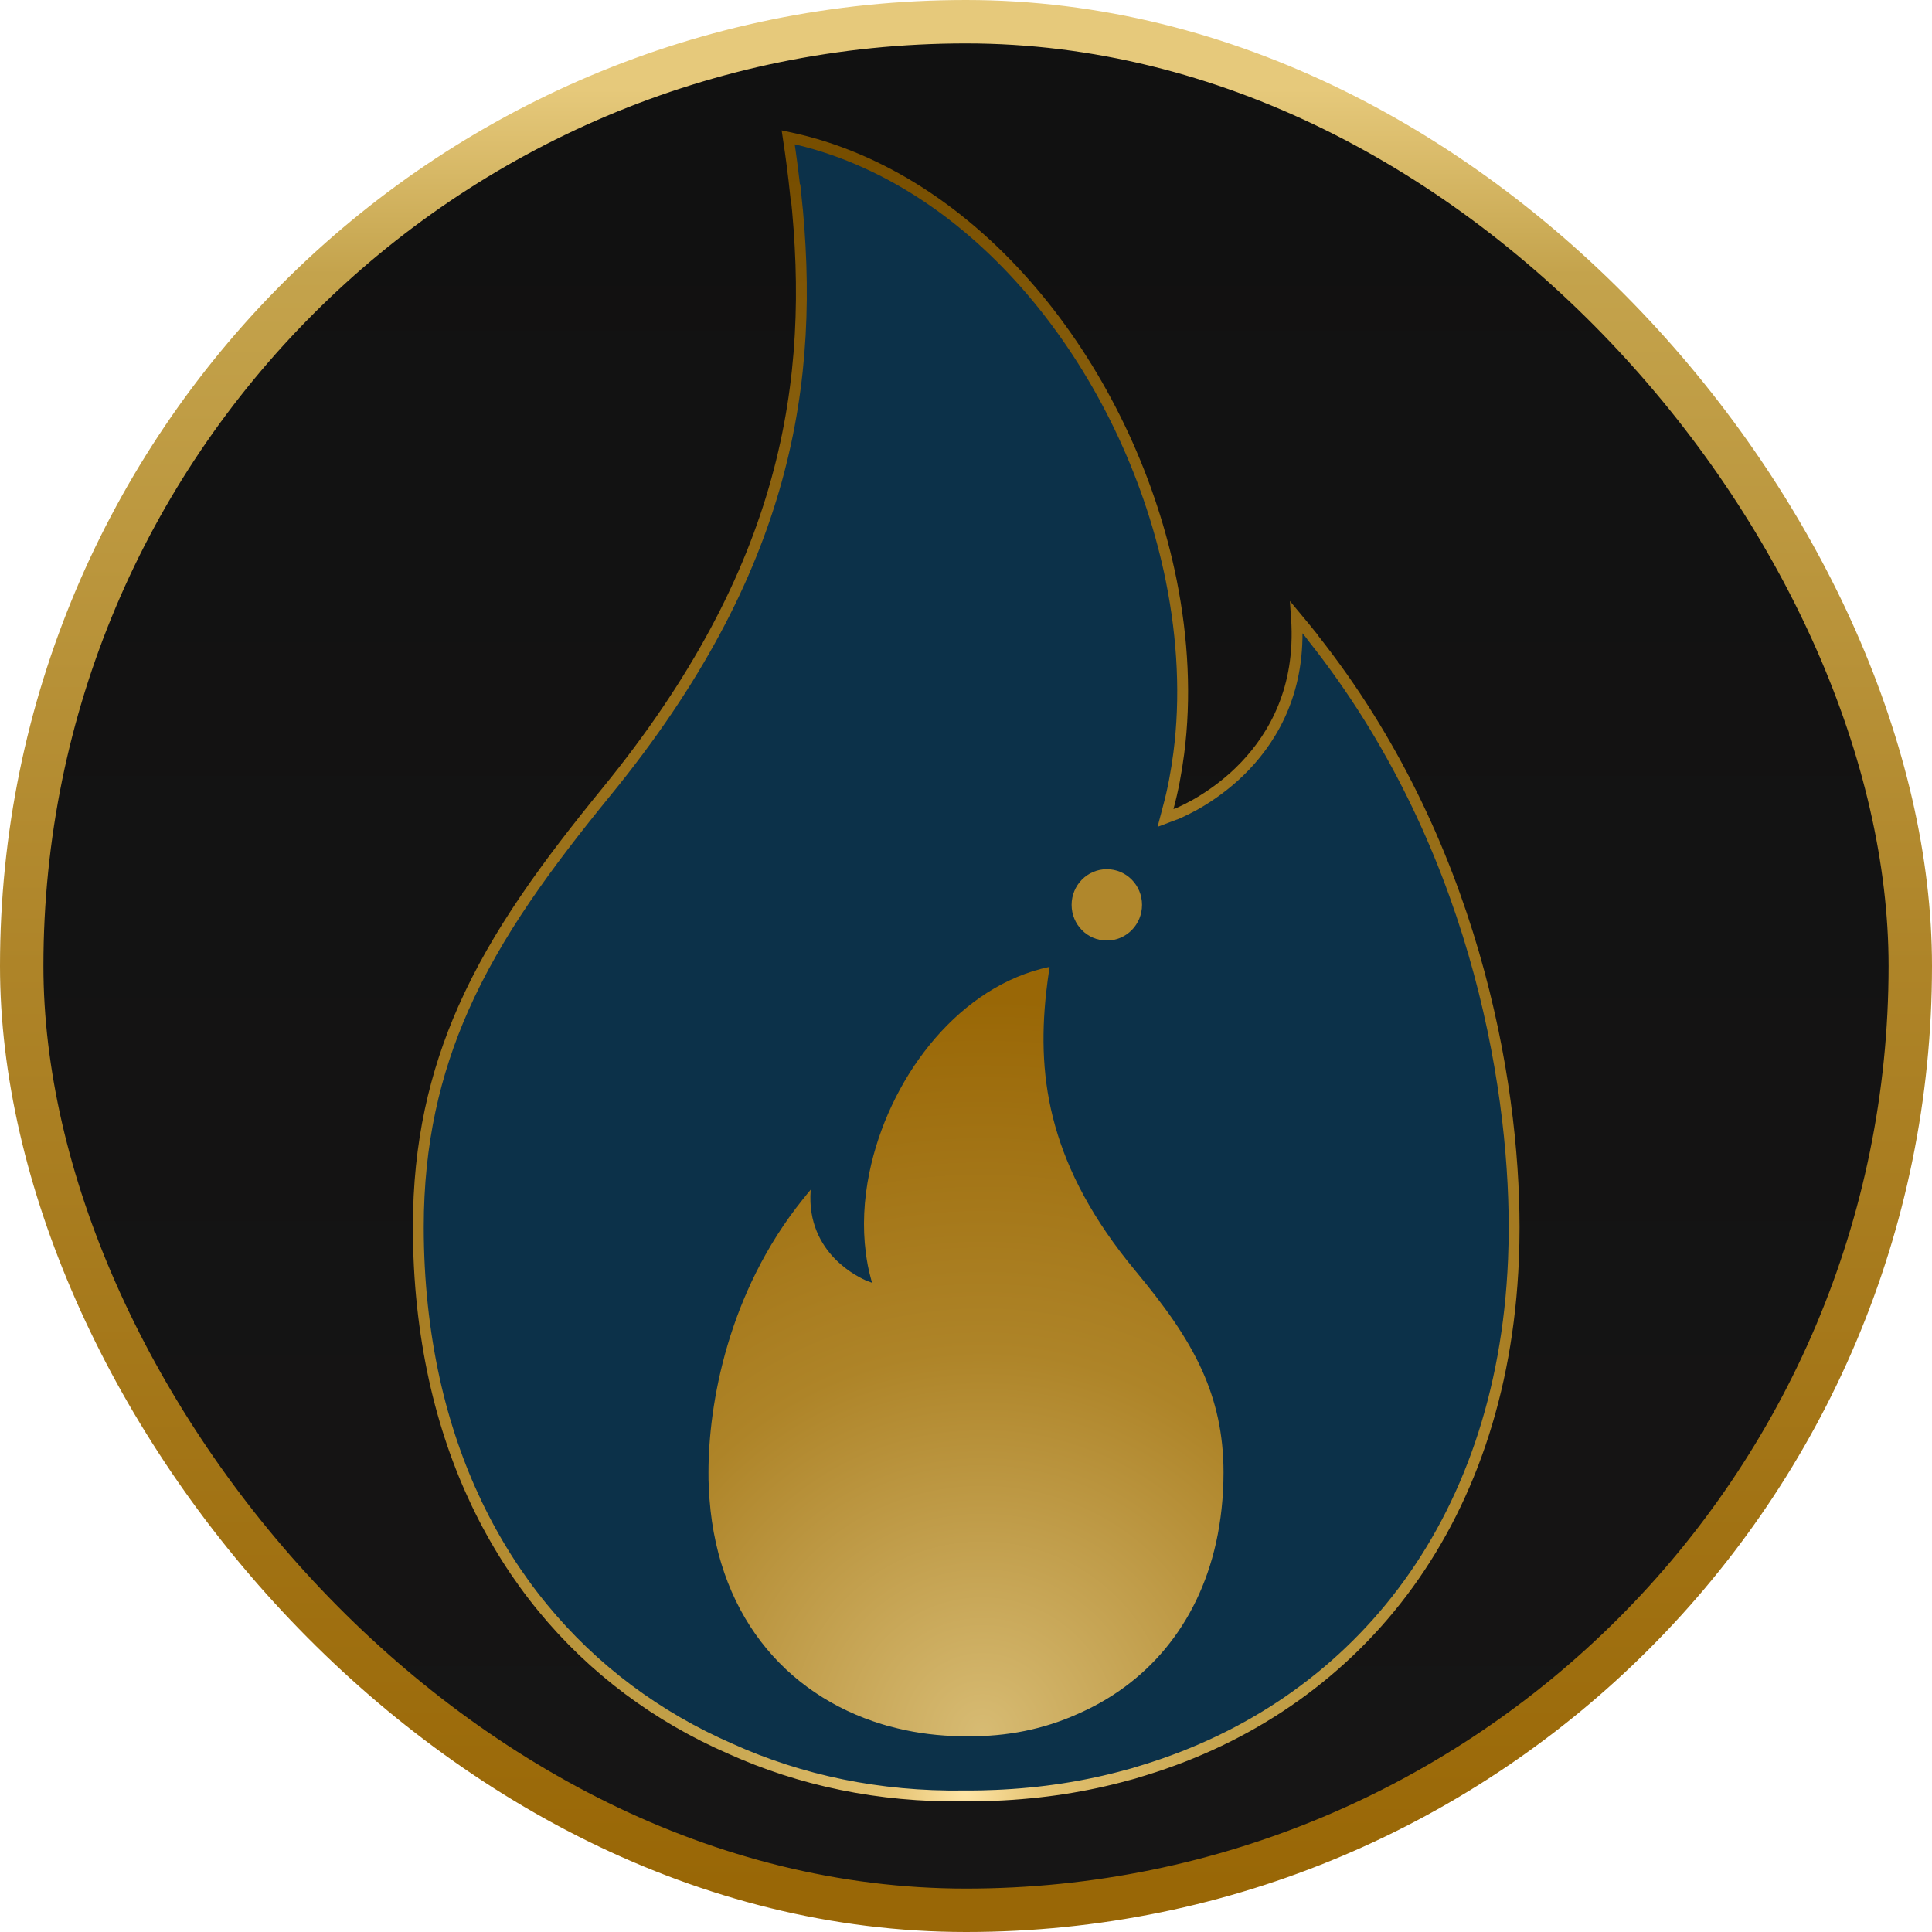 <svg width="178" height="178" viewBox="0 0 178 178" fill="none" xmlns="http://www.w3.org/2000/svg">
<rect x="2" y="2" width="174" height="174" rx="87" fill="url(#paint0_linear_10_20)"/>
<rect x="2" y="2" width="174" height="174" rx="87" stroke="url(#paint1_linear_10_20)" stroke-width="4"/>
<g clip-path="url(#clip0_10_20)">
<path d="M73.292 17.87C73.108 16.134 72.884 14.398 72.619 12.651C73.19 12.775 73.761 12.909 74.322 13.054C91.377 17.591 104.249 35.283 107.911 53.492C108.992 58.876 109.267 64.301 108.604 69.406C108.38 71.112 108.074 72.786 107.635 74.398L107.38 75.369L108.309 75.018L108.135 74.532C108.251 74.856 108.312 75.018 108.319 75.018L108.349 75.007C108.37 75.007 108.4 74.987 108.441 74.966C108.523 74.935 108.635 74.883 108.788 74.811C109.084 74.677 109.502 74.47 110.002 74.201C111.001 73.643 112.338 72.786 113.694 71.566C116.407 69.117 119.202 65.2 119.478 59.392C119.518 58.597 119.508 57.76 119.447 56.881C119.947 57.481 120.436 58.08 120.916 58.679V58.7L121.028 58.845C135.716 77.384 139.5 99.499 139.5 113.068C139.5 114.071 139.48 115.063 139.439 116.045C138.419 140.888 124.506 157.226 105.463 163.075C105.289 163.127 105.116 163.179 104.953 163.23C104.79 163.282 104.616 163.334 104.453 163.385L104.188 163.458L103.912 163.53C100.077 164.594 95.977 165.235 91.662 165.411H91.611C90.867 165.442 90.142 165.463 89.398 165.463H88.816C80.962 165.576 73.71 164.016 67.305 161.122C53.83 155.263 43.661 143.606 40.009 127.04C39.061 122.71 38.541 118.039 38.541 113.048C38.541 105.318 40.06 98.869 42.672 92.948C45.772 85.931 50.403 79.658 55.891 72.93C64.214 62.73 69.039 53.295 71.548 44.232C74.057 35.169 74.251 26.499 73.323 17.849L73.292 17.87Z" fill="#0C3149" stroke="url(#paint2_radial_10_20)"/>
<path d="M105.218 83.368C105.218 85.187 103.77 86.654 101.974 86.654C100.179 86.654 98.731 85.187 98.731 83.368C98.731 81.549 100.179 80.082 101.974 80.082C103.77 80.082 105.218 81.549 105.218 83.368Z" fill="#B0872C"/>
<path d="M96.381 91.498C95.949 95.507 96.031 99.537 97.214 103.731C98.396 107.935 100.658 112.315 104.574 117.043C107.154 120.158 109.324 123.068 110.783 126.326C112.007 129.071 112.726 132.062 112.726 135.65C112.726 137.963 112.479 140.132 112.037 142.137C110.321 149.826 105.54 155.223 99.208 157.947C96.196 159.294 92.793 160.014 89.103 159.962H89.093H89.051H89.01H88.969H88.928H88.887H88.846C88.496 159.962 88.157 159.962 87.808 159.942H87.787C85.762 159.859 83.829 159.561 82.03 159.068L81.897 159.037L81.773 159.006C81.691 158.986 81.619 158.955 81.537 158.934C81.455 158.914 81.372 158.883 81.29 158.862C72.316 156.138 65.778 148.562 65.305 137.038C65.274 136.575 65.274 136.123 65.274 135.66C65.274 129.369 67.052 119.11 73.95 110.516L74.002 110.454C74.228 110.166 74.454 109.889 74.69 109.611C74.659 110.012 74.659 110.403 74.67 110.773C74.793 113.466 76.109 115.286 77.384 116.416C78.021 116.982 78.648 117.383 79.121 117.64C79.358 117.773 79.553 117.866 79.686 117.928C79.758 117.958 79.81 117.979 79.851 118C79.871 118 79.882 118.01 79.892 118.02H79.902C79.902 118.02 79.93 117.945 79.984 117.794L79.902 118.02L80.344 118.185L80.221 117.732C80.015 116.982 79.871 116.211 79.769 115.419C79.46 113.045 79.584 110.536 80.098 108.038C81.835 99.578 87.89 91.374 95.898 89.267C96.165 89.195 96.432 89.133 96.7 89.082C96.576 89.884 96.474 90.696 96.381 91.498Z" fill="url(#paint3_radial_10_20)"/>
</g>
<defs>
<linearGradient id="paint0_linear_10_20" x1="89" y1="4" x2="89" y2="174" gradientUnits="userSpaceOnUse">
<stop offset="0.035" stop-color="#111111"/>
<stop offset="1" stop-color="#161515"/>
</linearGradient>
<linearGradient id="paint1_linear_10_20" x1="89" y1="4" x2="89" y2="174" gradientUnits="userSpaceOnUse">
<stop offset="0.025" stop-color="#E6C97B"/>
<stop offset="0.125" stop-color="#C4A34C"/>
<stop offset="0.5" stop-color="#AE8428"/>
<stop offset="1" stop-color="#996706"/>
</linearGradient>
<radialGradient id="paint2_radial_10_20" cx="0" cy="0" r="1" gradientUnits="userSpaceOnUse" gradientTransform="translate(89.02 165.468) rotate(-90.088) scale(151.911 100.617)">
<stop stop-color="#FFE5A6"/>
<stop offset="0.07" stop-color="#E3C170"/>
<stop offset="0.24" stop-color="#C4A34C"/>
<stop offset="0.52" stop-color="#AE8428"/>
<stop offset="1" stop-color="#774E00"/>
</radialGradient>
<radialGradient id="paint3_radial_10_20" cx="0" cy="0" r="1" gradientUnits="userSpaceOnUse" gradientTransform="translate(90.491 159.633) rotate(180) scale(67.663 67.663)">
<stop stop-color="#D7BB73"/>
<stop offset="0.52" stop-color="#AE8428"/>
<stop offset="1" stop-color="#996706"/>
</radialGradient>
<clipPath id="clip0_10_20">
<rect width="102" height="154" fill="white" transform="translate(38 12)"/>
</clipPath>
</defs>
</svg>
